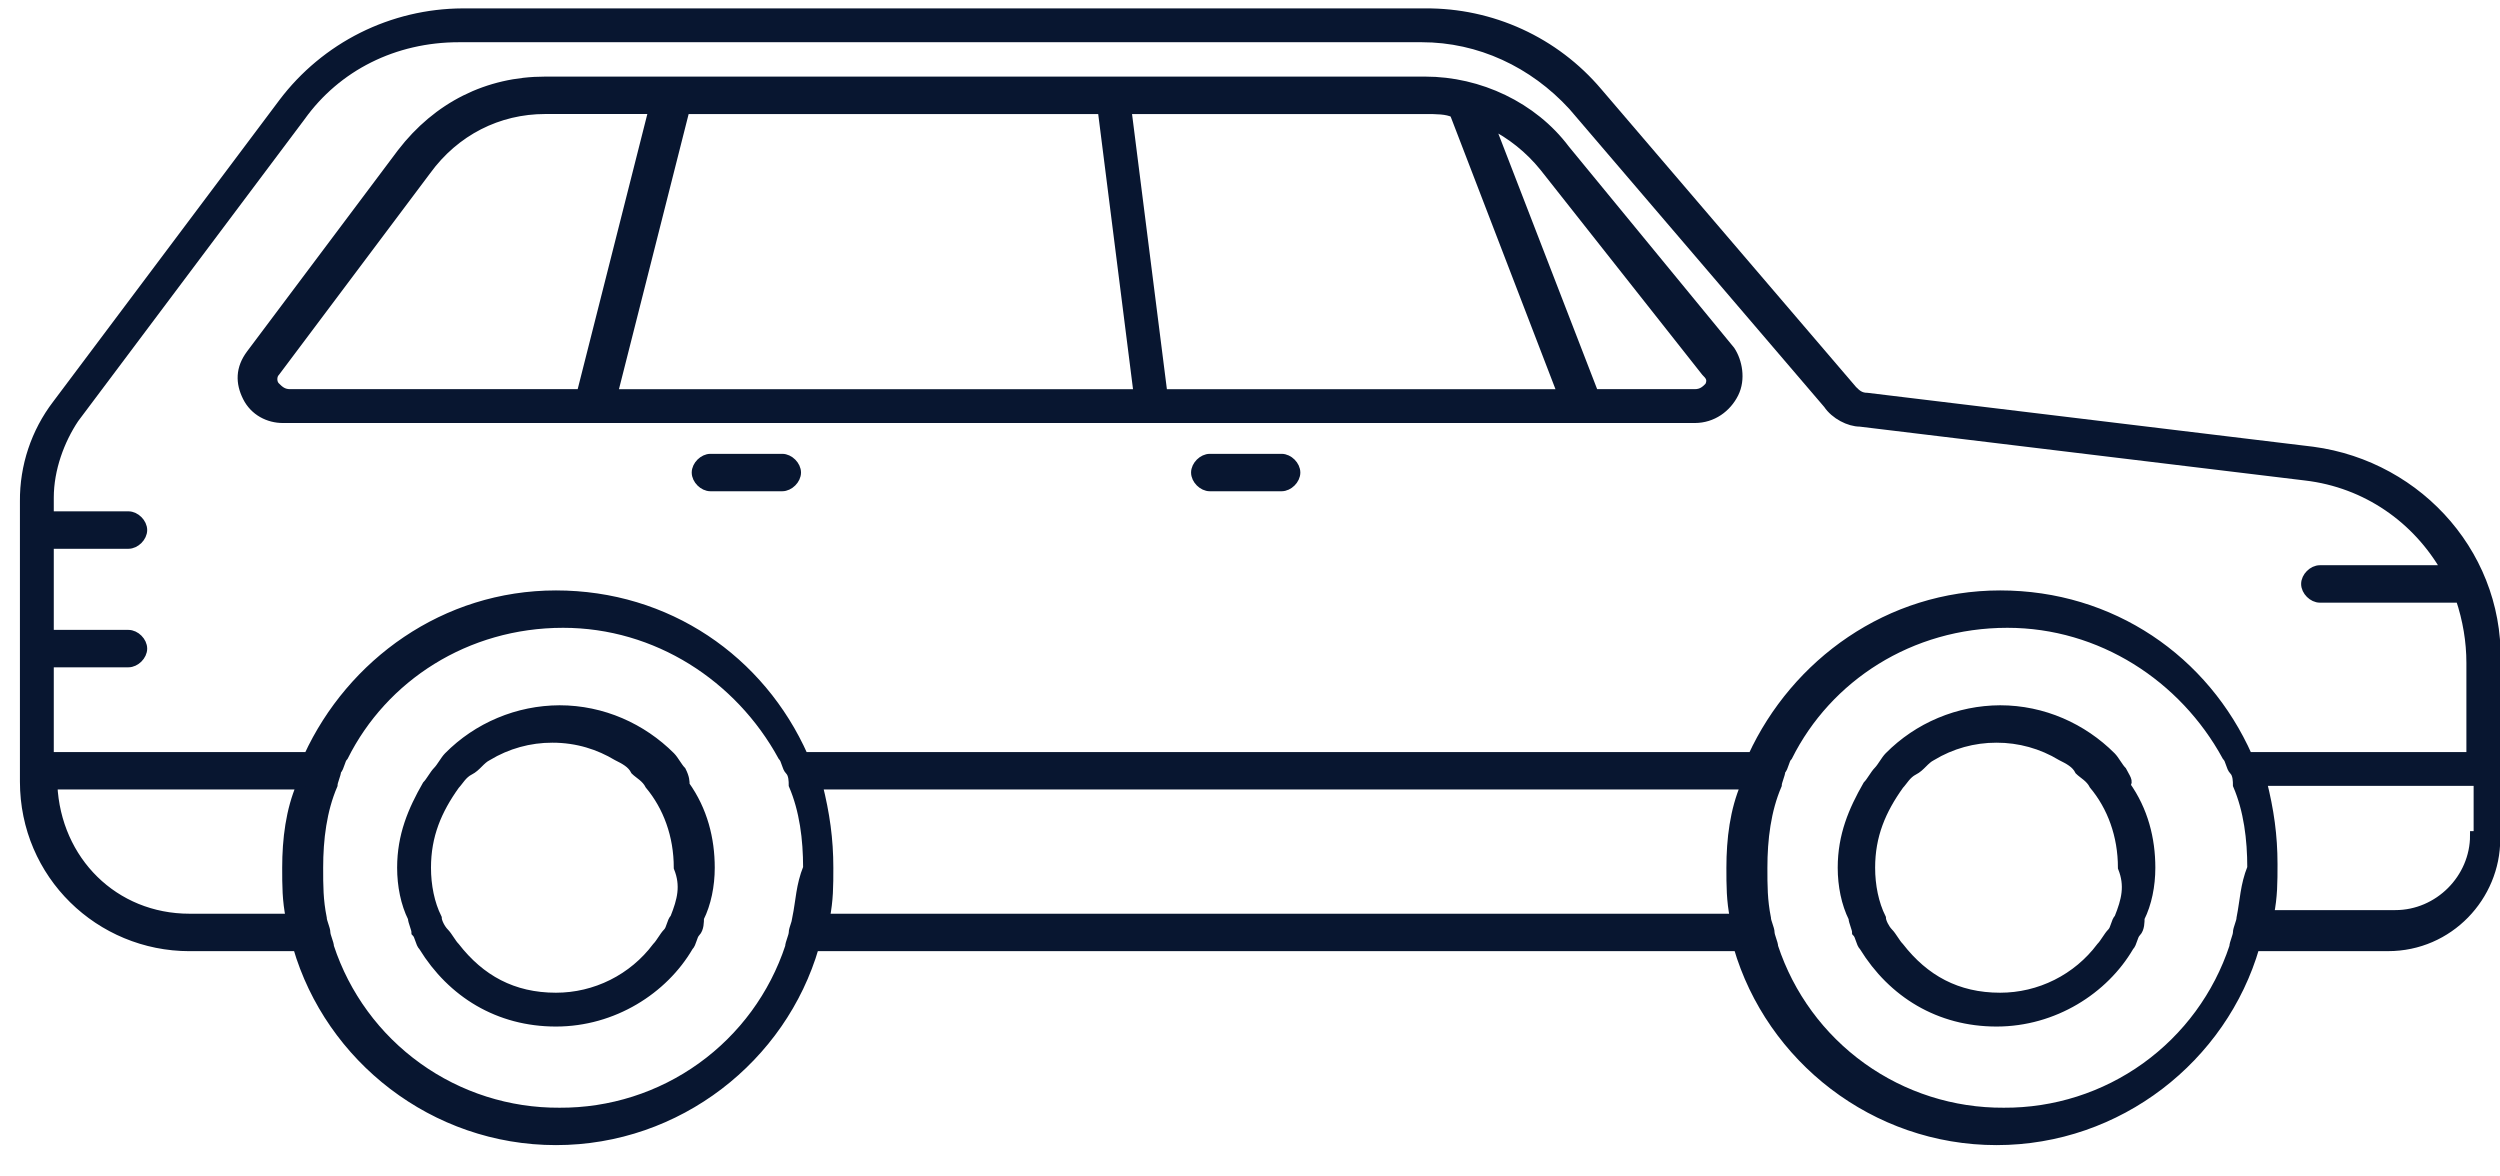<svg width="85" height="40" viewBox="0 0 85 40" fill="none" xmlns="http://www.w3.org/2000/svg">
<g clip-path="url(#clip0_47_5334)">
<path d="M78.632 15.335L63.486 13.503C63.241 13.503 63.12 13.38 62.997 13.258L54.325 3.12C53.604 2.27 52.705 1.589 51.692 1.125C50.679 0.661 49.576 0.425 48.462 0.433H15.727C14.543 0.438 13.376 0.716 12.316 1.245C11.257 1.775 10.334 2.542 9.62 3.487L1.924 13.747C1.202 14.693 0.815 15.854 0.825 17.044V26.573C0.825 29.749 3.391 32.192 6.444 32.192H10.108C11.208 35.977 14.75 38.786 18.903 38.786C23.056 38.786 26.598 35.977 27.698 32.191H59.087C60.188 35.977 63.73 38.786 67.883 38.786C72.035 38.786 75.578 35.977 76.677 32.191H81.197C83.273 32.191 84.861 30.481 84.861 28.527V22.785C85.105 18.999 82.296 15.823 78.632 15.335ZM9.742 29.504C9.742 30.115 9.742 30.603 9.865 31.214H6.444C3.879 31.214 1.925 29.26 1.803 26.695H10.231C9.865 27.55 9.742 28.527 9.742 29.504ZM27.087 31.214C27.087 31.336 26.965 31.58 26.965 31.703C26.965 31.825 26.842 32.069 26.842 32.192C26.3 33.834 25.252 35.263 23.847 36.273C22.442 37.282 20.754 37.82 19.024 37.81C17.295 37.82 15.606 37.282 14.202 36.272C12.797 35.263 11.749 33.834 11.208 32.191C11.208 32.069 11.085 31.825 11.085 31.703C11.085 31.58 10.963 31.336 10.963 31.214C10.84 30.603 10.84 30.115 10.84 29.504C10.84 28.527 10.962 27.55 11.329 26.695C11.329 26.572 11.451 26.328 11.451 26.206C11.574 26.083 11.574 25.839 11.695 25.717C13.039 23.03 15.848 21.198 19.146 21.198C22.322 21.198 25.131 23.03 26.598 25.717C26.72 25.839 26.72 26.083 26.842 26.206C26.963 26.328 26.964 26.572 26.964 26.695C27.33 27.55 27.453 28.527 27.453 29.504C27.208 30.115 27.208 30.603 27.086 31.214H27.087ZM58.845 29.504C58.845 30.115 58.845 30.603 58.966 31.214H28.064C28.186 30.603 28.186 30.115 28.186 29.504C28.186 28.527 28.064 27.672 27.82 26.695H59.333C58.967 27.55 58.845 28.527 58.845 29.504ZM76.189 31.214C76.189 31.336 76.067 31.58 76.067 31.703C76.067 31.825 75.945 32.069 75.945 32.192C75.403 33.834 74.354 35.263 72.95 36.273C71.545 37.282 69.857 37.82 68.127 37.81C66.397 37.82 64.709 37.282 63.304 36.272C61.9 35.263 60.852 33.834 60.31 32.191C60.31 32.069 60.188 31.825 60.188 31.703C60.188 31.58 60.065 31.336 60.065 31.214C59.944 30.603 59.944 30.115 59.944 29.504C59.944 28.527 60.065 27.55 60.432 26.695C60.432 26.572 60.555 26.328 60.555 26.206C60.677 26.083 60.676 25.839 60.798 25.717C62.142 23.03 64.952 21.198 68.25 21.198C71.425 21.198 74.235 23.03 75.7 25.717C75.823 25.839 75.823 26.083 75.945 26.206C76.066 26.328 76.067 26.572 76.067 26.695C76.433 27.55 76.555 28.527 76.555 29.504C76.311 30.115 76.311 30.603 76.189 31.214ZM84.129 28.405C84.129 29.87 82.907 31.091 81.442 31.091H77.167C77.288 30.48 77.288 29.992 77.288 29.381C77.288 28.405 77.166 27.549 76.921 26.572H84.251V28.404L84.129 28.405ZM84.129 25.718H76.433C74.968 22.419 71.792 20.222 68.005 20.222C64.219 20.222 61.042 22.541 59.578 25.718H27.331C25.865 22.419 22.689 20.222 18.903 20.222C15.117 20.222 11.941 22.541 10.475 25.718H1.681V22.541H4.368C4.611 22.541 4.857 22.298 4.857 22.053C4.857 21.808 4.612 21.564 4.368 21.564H1.681V18.511H4.368C4.611 18.511 4.857 18.267 4.857 18.022C4.857 17.777 4.612 17.533 4.368 17.533H1.681V16.922C1.681 15.945 2.047 14.967 2.536 14.235L10.231 3.975C11.453 2.265 13.407 1.288 15.605 1.288H48.34C50.294 1.288 52.127 2.144 53.47 3.609L62.141 13.747C62.386 14.113 62.874 14.358 63.24 14.358L78.386 16.19C80.463 16.434 82.174 17.655 83.151 19.365H78.876C78.631 19.365 78.386 19.609 78.386 19.855C78.386 20.099 78.631 20.343 78.875 20.343H83.638C83.883 21.076 84.005 21.809 84.005 22.541V25.718H84.129Z" fill="#081630" stroke="#081630" stroke-width="0.295"/>
<path d="M72.157 26.204C72.035 26.081 71.914 25.838 71.791 25.715C70.814 24.738 69.471 24.127 68.004 24.127C67.3 24.13 66.603 24.271 65.953 24.544C65.303 24.816 64.714 25.214 64.218 25.715C64.096 25.838 63.974 26.081 63.852 26.204C63.731 26.326 63.608 26.57 63.486 26.693C62.997 27.548 62.63 28.403 62.63 29.502C62.63 30.113 62.753 30.723 62.997 31.212C62.997 31.335 63.119 31.578 63.119 31.701C63.24 31.823 63.24 32.068 63.363 32.19C64.34 33.777 65.928 34.755 67.882 34.755C69.837 34.755 71.546 33.655 72.401 32.19C72.523 32.068 72.523 31.823 72.647 31.701C72.769 31.578 72.768 31.335 72.768 31.212C73.013 30.723 73.134 30.113 73.134 29.502C73.134 28.525 72.89 27.548 72.28 26.693C72.401 26.57 72.28 26.448 72.157 26.204ZM72.035 31.212C71.914 31.335 71.914 31.578 71.791 31.701C71.669 31.823 71.546 32.068 71.424 32.19C71.026 32.721 70.51 33.151 69.916 33.448C69.323 33.745 68.668 33.9 68.004 33.9C66.539 33.9 65.44 33.289 64.585 32.19C64.463 32.068 64.34 31.823 64.218 31.701C64.097 31.578 63.974 31.335 63.974 31.212C63.73 30.723 63.607 30.113 63.607 29.502C63.607 28.403 63.974 27.548 64.585 26.693C64.707 26.57 64.829 26.326 65.073 26.204C65.317 26.081 65.44 25.838 65.684 25.715C66.347 25.313 67.107 25.102 67.882 25.104C68.657 25.102 69.418 25.313 70.081 25.715C70.325 25.838 70.57 25.959 70.692 26.204C70.814 26.326 71.058 26.448 71.18 26.693C71.791 27.425 72.157 28.403 72.157 29.502C72.401 30.113 72.28 30.601 72.035 31.212ZM23.177 26.204C23.054 26.081 22.933 25.838 22.811 25.715C21.834 24.738 20.49 24.127 19.024 24.127C18.319 24.13 17.622 24.271 16.973 24.544C16.323 24.816 15.733 25.214 15.238 25.715C15.116 25.838 14.993 26.081 14.871 26.204C14.749 26.326 14.627 26.57 14.505 26.693C14.016 27.548 13.65 28.403 13.65 29.502C13.65 30.113 13.772 30.723 14.016 31.212C14.016 31.335 14.138 31.578 14.138 31.701C14.261 31.823 14.261 32.068 14.383 32.19C15.36 33.777 16.948 34.755 18.902 34.755C20.856 34.755 22.566 33.655 23.421 32.19C23.544 32.068 23.544 31.823 23.665 31.701C23.787 31.578 23.787 31.335 23.787 31.212C24.031 30.723 24.154 30.113 24.154 29.502C24.154 28.525 23.91 27.548 23.299 26.693C23.299 26.57 23.299 26.448 23.177 26.204ZM22.933 31.212C22.811 31.335 22.811 31.578 22.689 31.701C22.567 31.823 22.445 32.068 22.322 32.19C21.924 32.721 21.408 33.151 20.814 33.448C20.221 33.745 19.566 33.9 18.903 33.9C17.437 33.9 16.338 33.289 15.483 32.19C15.361 32.068 15.239 31.823 15.116 31.701C14.993 31.578 14.872 31.335 14.872 31.212C14.628 30.723 14.506 30.113 14.506 29.502C14.506 28.403 14.872 27.548 15.483 26.693C15.605 26.57 15.727 26.326 15.971 26.204C16.216 26.081 16.338 25.838 16.582 25.715C17.245 25.313 18.006 25.102 18.781 25.104C19.636 25.104 20.368 25.348 20.98 25.715C21.224 25.838 21.468 25.959 21.59 26.204C21.712 26.326 21.957 26.448 22.079 26.693C22.69 27.425 23.056 28.403 23.056 29.502C23.3 30.113 23.177 30.601 22.933 31.212ZM43.576 15.578H41.133C40.889 15.578 40.644 15.822 40.644 16.067C40.644 16.311 40.888 16.555 41.133 16.555H43.576C43.82 16.555 44.064 16.311 44.064 16.067C44.064 15.822 43.821 15.578 43.576 15.578V15.578ZM26.597 15.578H24.154C23.911 15.578 23.666 15.822 23.666 16.067C23.666 16.311 23.91 16.555 24.154 16.555H26.597C26.841 16.555 27.087 16.311 27.087 16.067C27.087 15.822 26.842 15.578 26.597 15.578V15.578ZM53.224 5.073C52.124 3.607 50.292 2.752 48.46 2.752H18.535C16.58 2.752 14.87 3.608 13.649 5.195L8.519 12.036C8.153 12.525 8.153 13.013 8.397 13.501C8.641 13.991 9.13 14.235 9.619 14.235H57.621C58.232 14.235 58.721 13.868 58.965 13.379C59.21 12.89 59.087 12.28 58.843 11.913L53.224 5.073ZM9.863 13.379C9.619 13.379 9.496 13.257 9.374 13.135C9.251 13.013 9.251 12.768 9.374 12.646L14.504 5.806C15.48 4.462 16.947 3.729 18.535 3.729H22.199L19.756 13.379H9.864H9.863ZM20.855 13.379L23.299 3.73H37.469L38.69 13.38H20.857L20.855 13.379ZM39.544 13.379L38.322 3.73H48.46C48.827 3.73 49.193 3.73 49.437 3.852L53.101 13.38H39.545L39.544 13.379ZM58.11 13.135C57.988 13.258 57.866 13.379 57.621 13.379H54.202L50.66 4.219C51.37 4.568 51.995 5.068 52.492 5.684L57.989 12.646C58.111 12.768 58.232 12.89 58.11 13.135Z" fill="#081630" stroke="#081630" stroke-width="0.295"/>
</g>
<defs>
<clipPath id="clip0_47_5334">
<rect width="84.422" height="39.342" fill="white" transform="scale(1.007)"/>
</clipPath>
</defs>
</svg>
